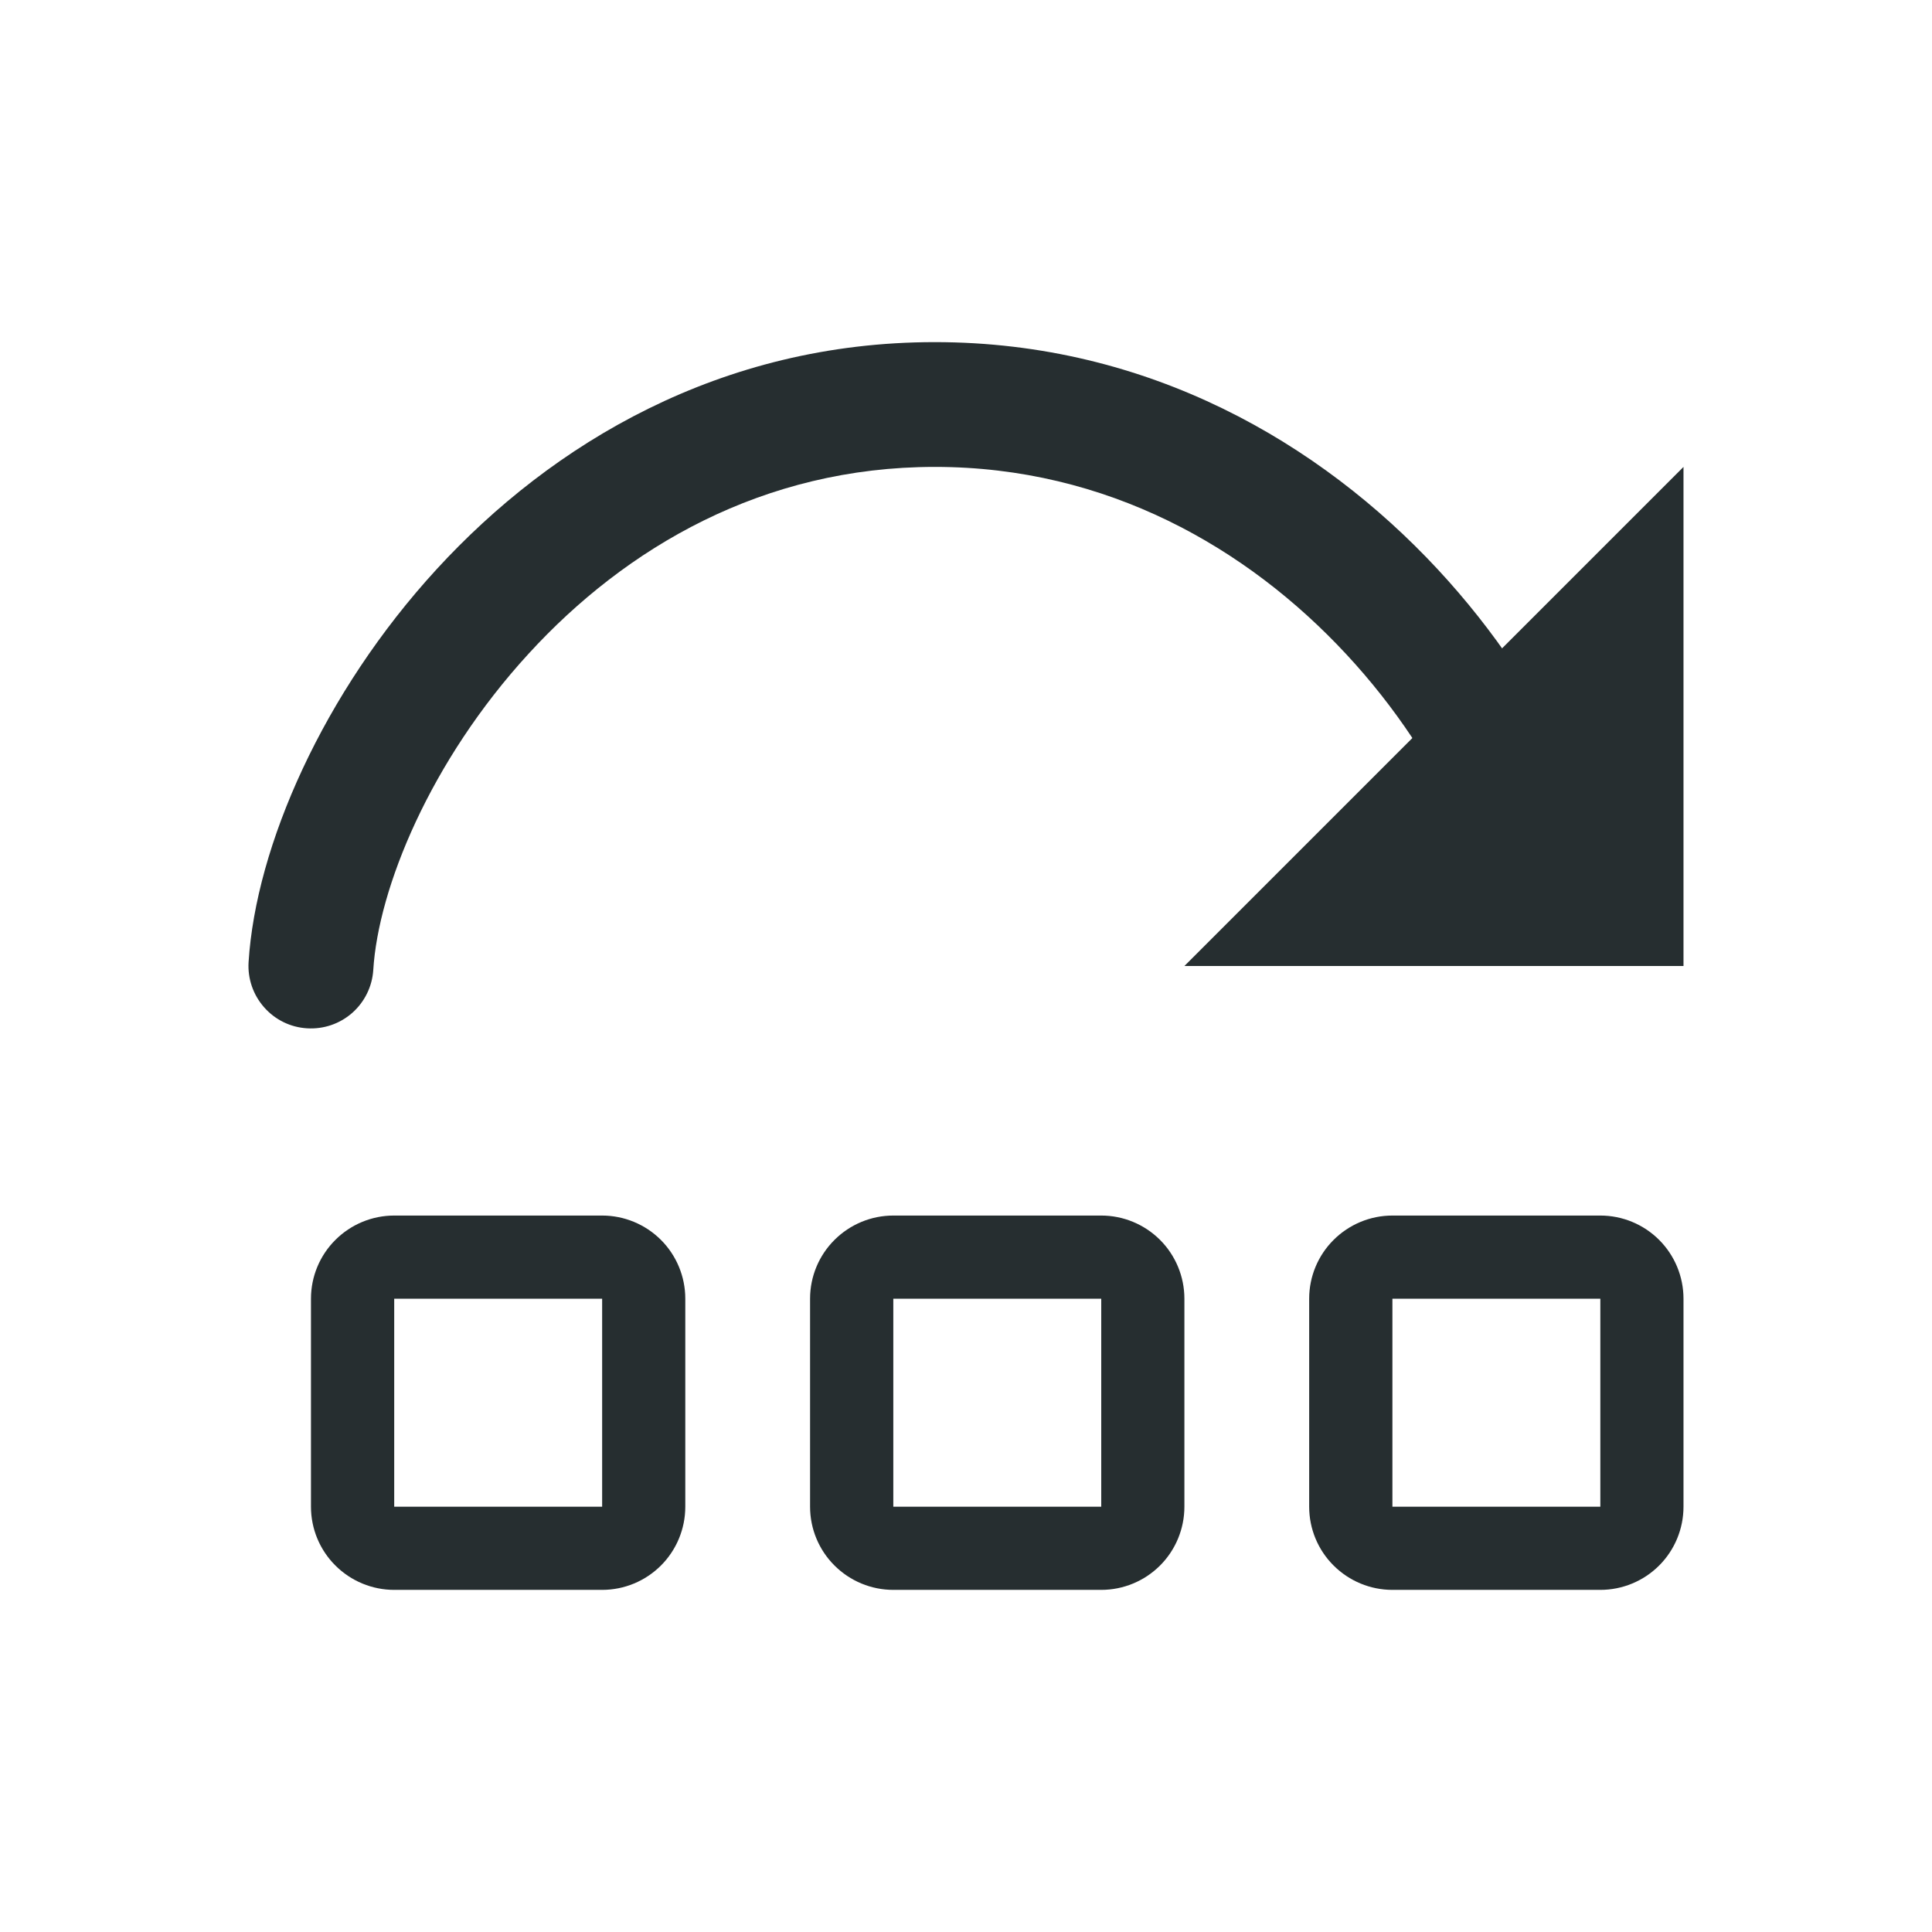 <svg xmlns="http://www.w3.org/2000/svg" width="24" height="24" fill="none" viewBox="0 0 24 24"><path fill="#262E30" fill-rule="evenodd" d="M7.48 16.133H4.897V18.717H7.48V16.133ZM4.897 15.1C4.623 15.1 4.36 15.209 4.166 15.403C3.972 15.596 3.863 15.859 3.863 16.133V18.717C3.863 18.991 3.972 19.254 4.166 19.447C4.36 19.641 4.623 19.75 4.897 19.75H7.48C7.754 19.75 8.017 19.641 8.211 19.447C8.404 19.254 8.513 18.991 8.513 18.717V16.133C8.513 15.859 8.404 15.596 8.211 15.403C8.017 15.209 7.754 15.1 7.48 15.1H4.897ZM13.68 16.133H11.097V18.717H13.68V16.133ZM11.097 15.1C10.823 15.1 10.56 15.209 10.366 15.403C10.172 15.596 10.063 15.859 10.063 16.133V18.717C10.063 18.991 10.172 19.254 10.366 19.447C10.56 19.641 10.823 19.75 11.097 19.75H13.68C13.954 19.75 14.217 19.641 14.411 19.447C14.604 19.254 14.713 18.991 14.713 18.717V16.133C14.713 15.859 14.604 15.596 14.411 15.403C14.217 15.209 13.954 15.1 13.68 15.1H11.097ZM19.88 16.133H17.297V18.717H19.88V16.133ZM17.297 15.1C17.023 15.1 16.76 15.209 16.566 15.403C16.372 15.596 16.263 15.859 16.263 16.133V18.717C16.263 18.991 16.372 19.254 16.566 19.447C16.76 19.641 17.023 19.75 17.297 19.75H19.88C20.154 19.75 20.417 19.641 20.611 19.447C20.804 19.254 20.913 18.991 20.913 18.717V16.133C20.913 15.859 20.804 15.596 20.611 15.403C20.417 15.209 20.154 15.1 19.88 15.1H17.297ZM6.568 8.119C5.342 9.455 4.699 11.038 4.637 12.049C4.624 12.254 4.53 12.446 4.376 12.582C4.222 12.718 4.02 12.787 3.814 12.774C3.609 12.762 3.417 12.668 3.281 12.513C3.145 12.359 3.075 12.157 3.088 11.951C3.178 10.515 4.012 8.61 5.424 7.071C6.856 5.511 8.95 4.25 11.613 4.25C14.272 4.25 16.404 5.508 17.855 7.067C19.282 8.6 20.138 10.524 20.138 12H18.588C18.588 11.029 17.968 9.464 16.72 8.123C15.495 6.806 13.752 5.8 11.613 5.8C9.478 5.8 7.774 6.802 6.568 8.119Z" clip-rule="evenodd"/><path fill="#262E30" d="M20.913 12H14.713L20.913 5.8V12Z"/></svg>
